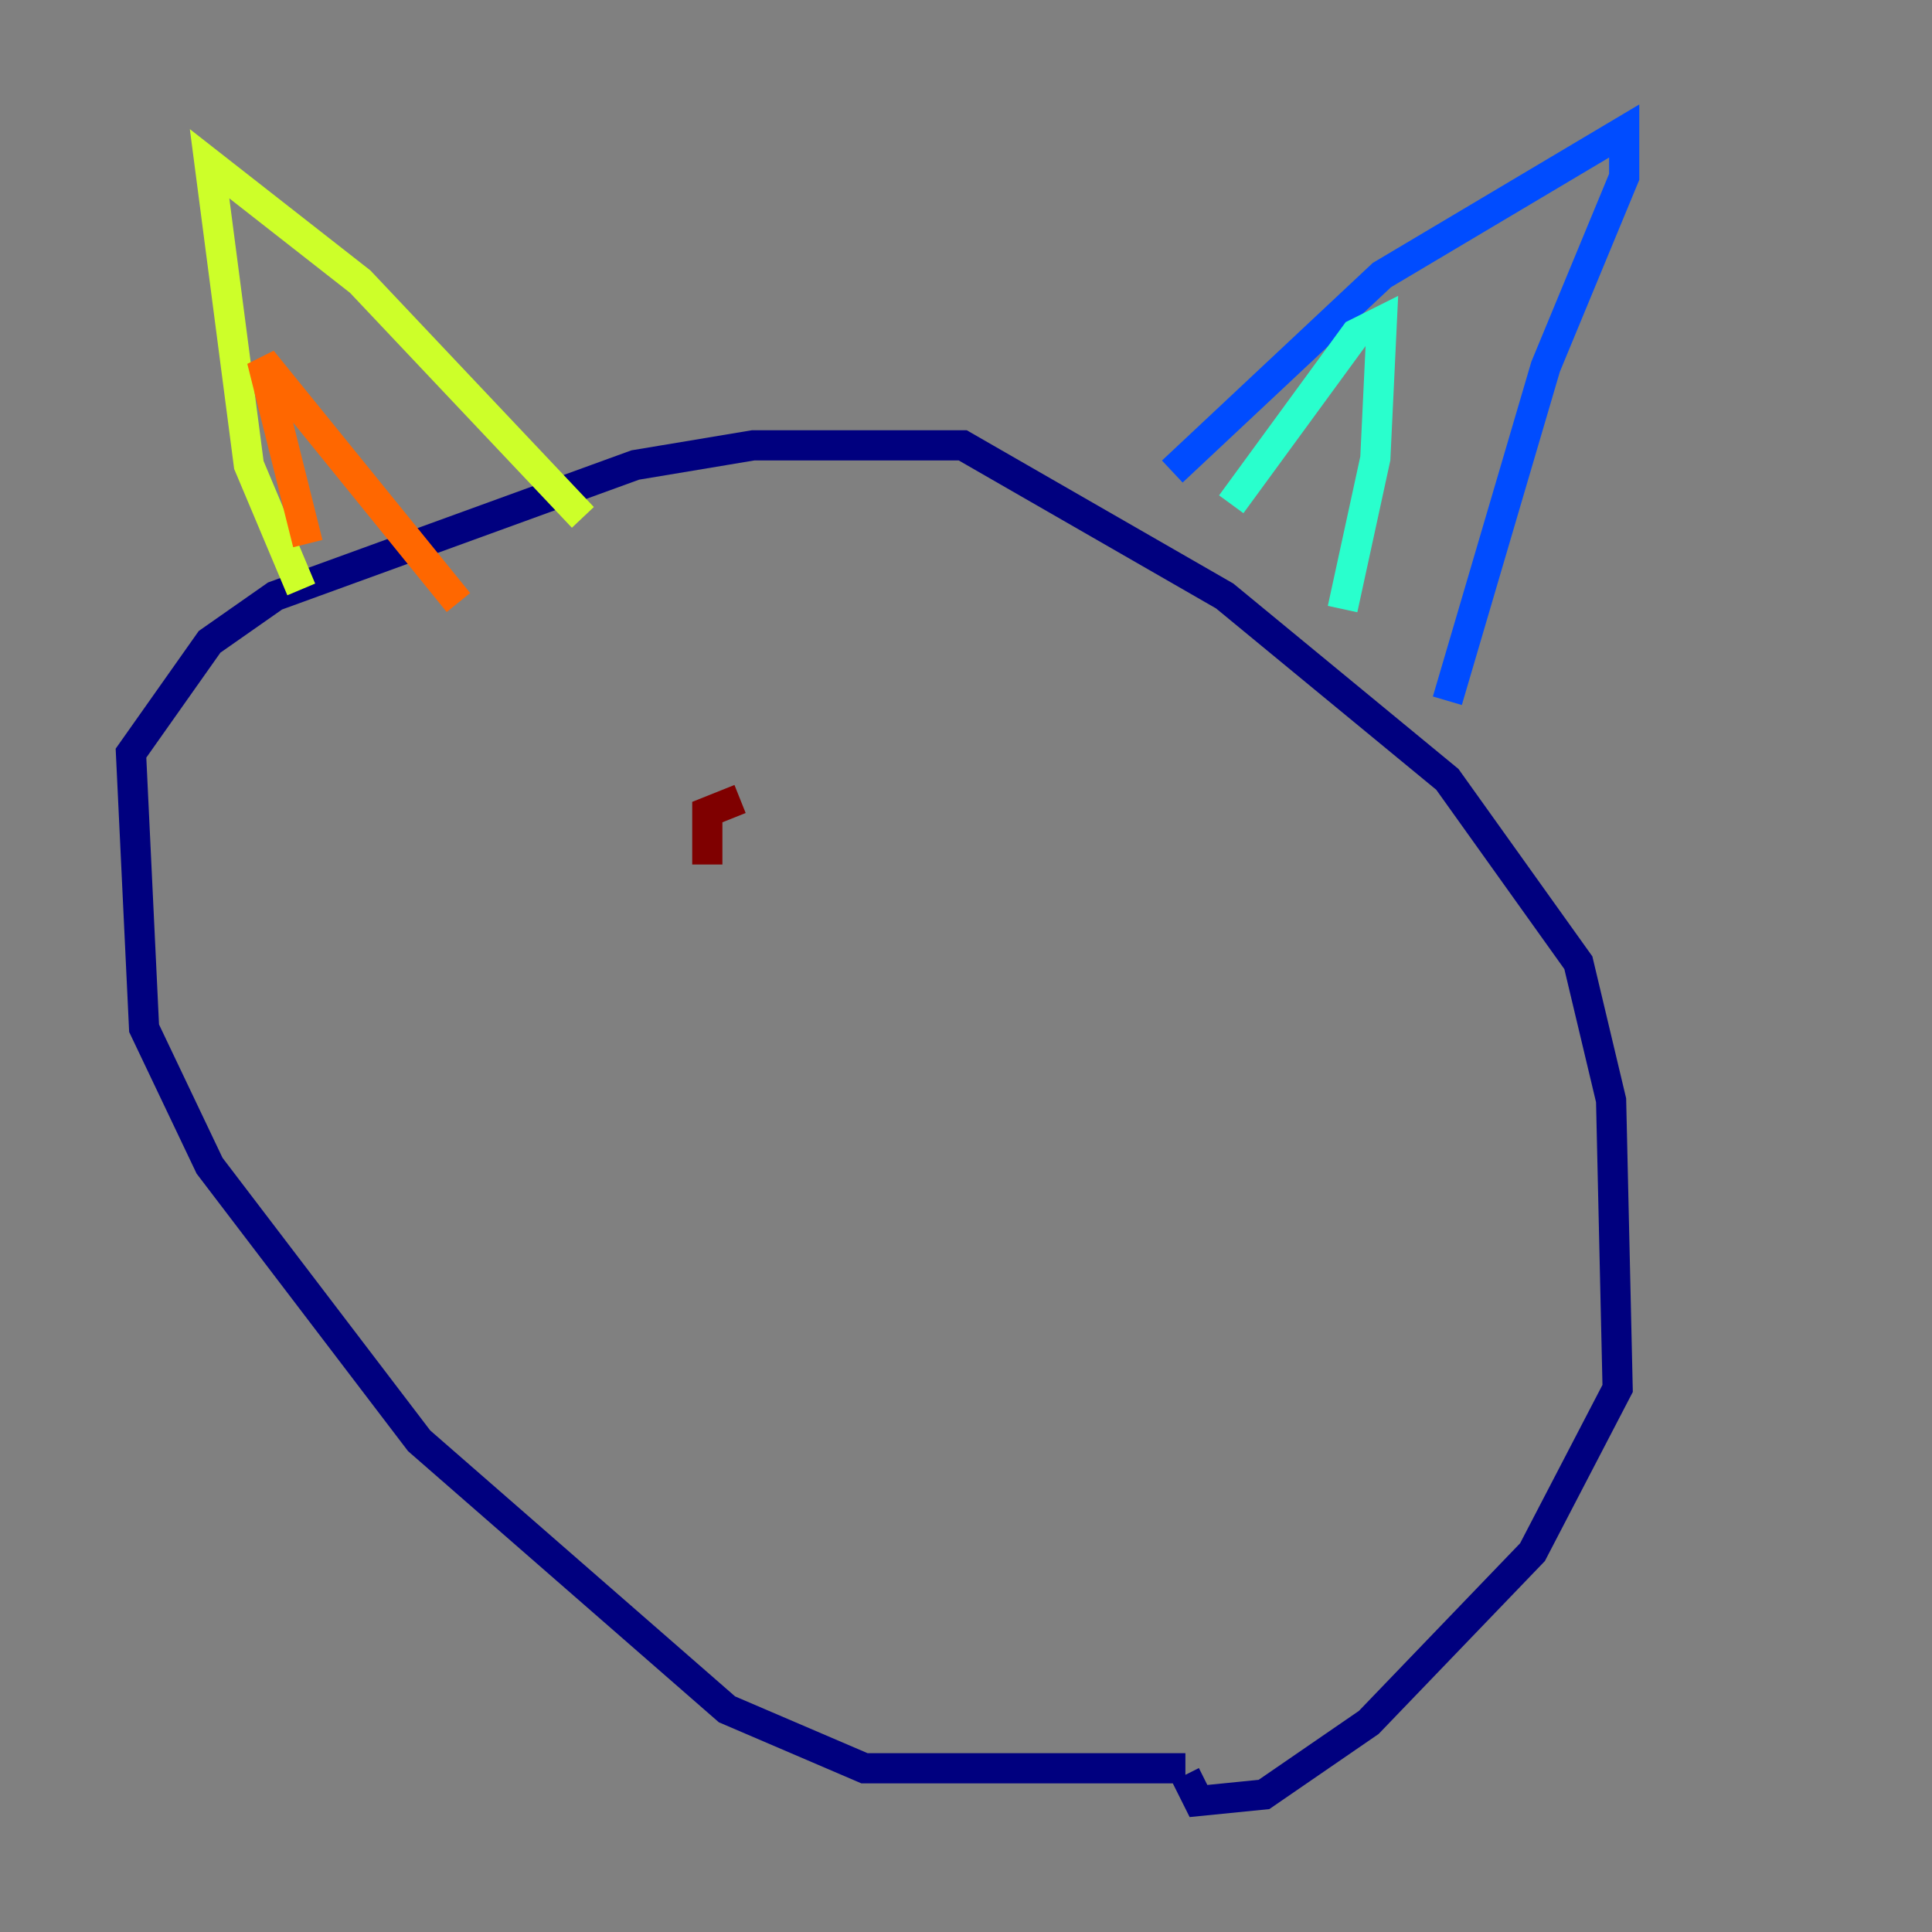 <?xml version="1.0" encoding="utf-8" ?>
<svg baseProfile="tiny" height="128" version="1.2" viewBox="0,0,128,128" width="128" xmlns="http://www.w3.org/2000/svg" xmlns:ev="http://www.w3.org/2001/xml-events" xmlns:xlink="http://www.w3.org/1999/xlink"><rect x="0" y="0" width="128" height="128" fill="#808080" stroke="none"/><defs /><polyline fill="none" points="78.536,117.153 57.275,117.153 48.163,113.248 27.77,95.458 13.885,77.234 9.546,68.122 8.678,49.898 13.885,42.522 18.224,39.485 42.088,30.807 49.898,29.505 63.783,29.505 81.139,39.485 95.891,51.634 104.57,63.783 106.739,72.895 107.173,91.986 101.532,102.834 90.685,114.115 83.742,118.888 79.403,119.322 78.536,117.586" stroke="#00007f" stroke-width="2" /><polyline fill="none" points="77.668,31.241 91.552,18.224 107.607,8.678 107.607,11.715 102.4,24.298 95.891,46.427" stroke="#004cff" stroke-width="2" /><polyline fill="none" points="81.573,33.41 89.817,22.129 91.552,21.261 91.119,30.373 88.949,40.352" stroke="#29ffcd" stroke-width="2" /><polyline fill="none" points="38.617,34.278 23.864,18.658 13.885,10.848 16.488,30.807 19.959,39.051" stroke="#cdff29" stroke-width="2" /><polyline fill="none" points="20.393,36.014 17.356,23.864 30.373,39.919" stroke="#ff6700" stroke-width="2" /><polyline fill="none" points="46.861,57.275 46.861,53.803 49.031,52.936" stroke="#7f0000" stroke-width="2" /></svg>